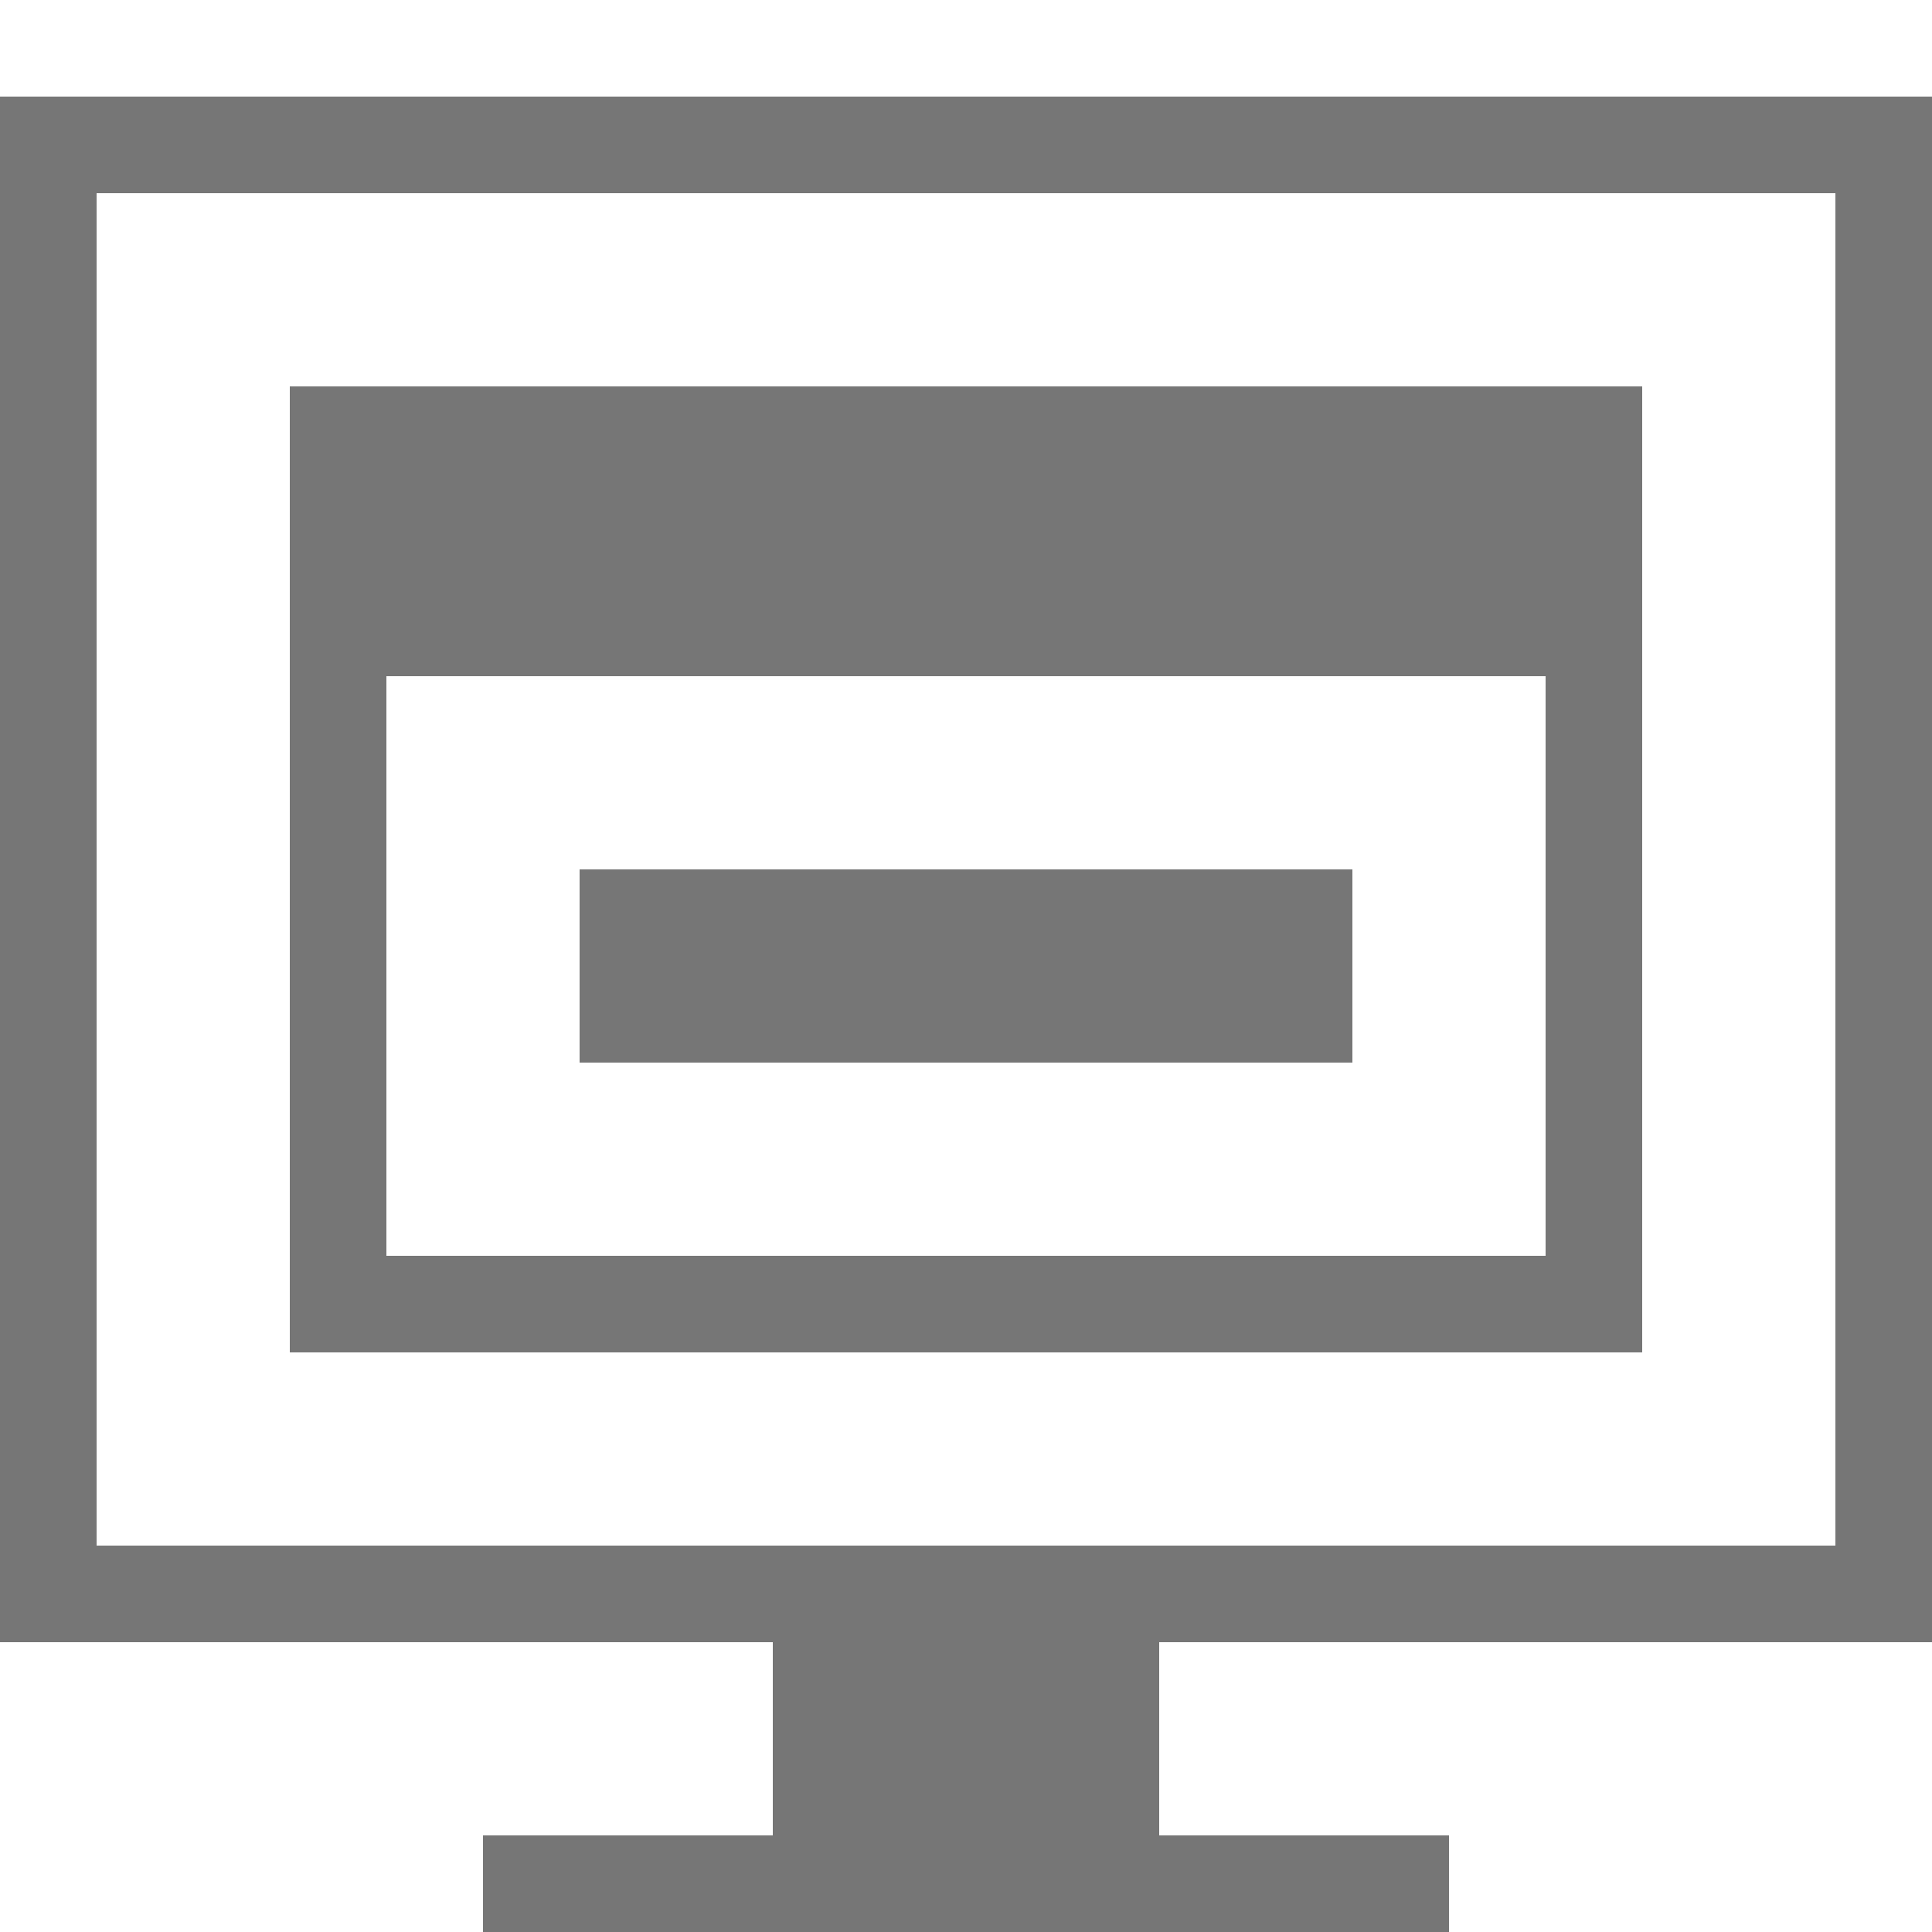 <svg xmlns="http://www.w3.org/2000/svg" width="20" height="20" viewBox="0 0 20 20"><defs><style>.xui-icon-fill-color-text-gray{fill:#767676;}</style></defs><path class="xui-icon-fill-color-text-gray" d="M20,17V1H0V17H8v2H5v1H15V19H12V17ZM1,2H19V16H1ZM3,14H17V4H3ZM4,7H16v6H4ZM6,9h8v2H6Z"/></svg>
